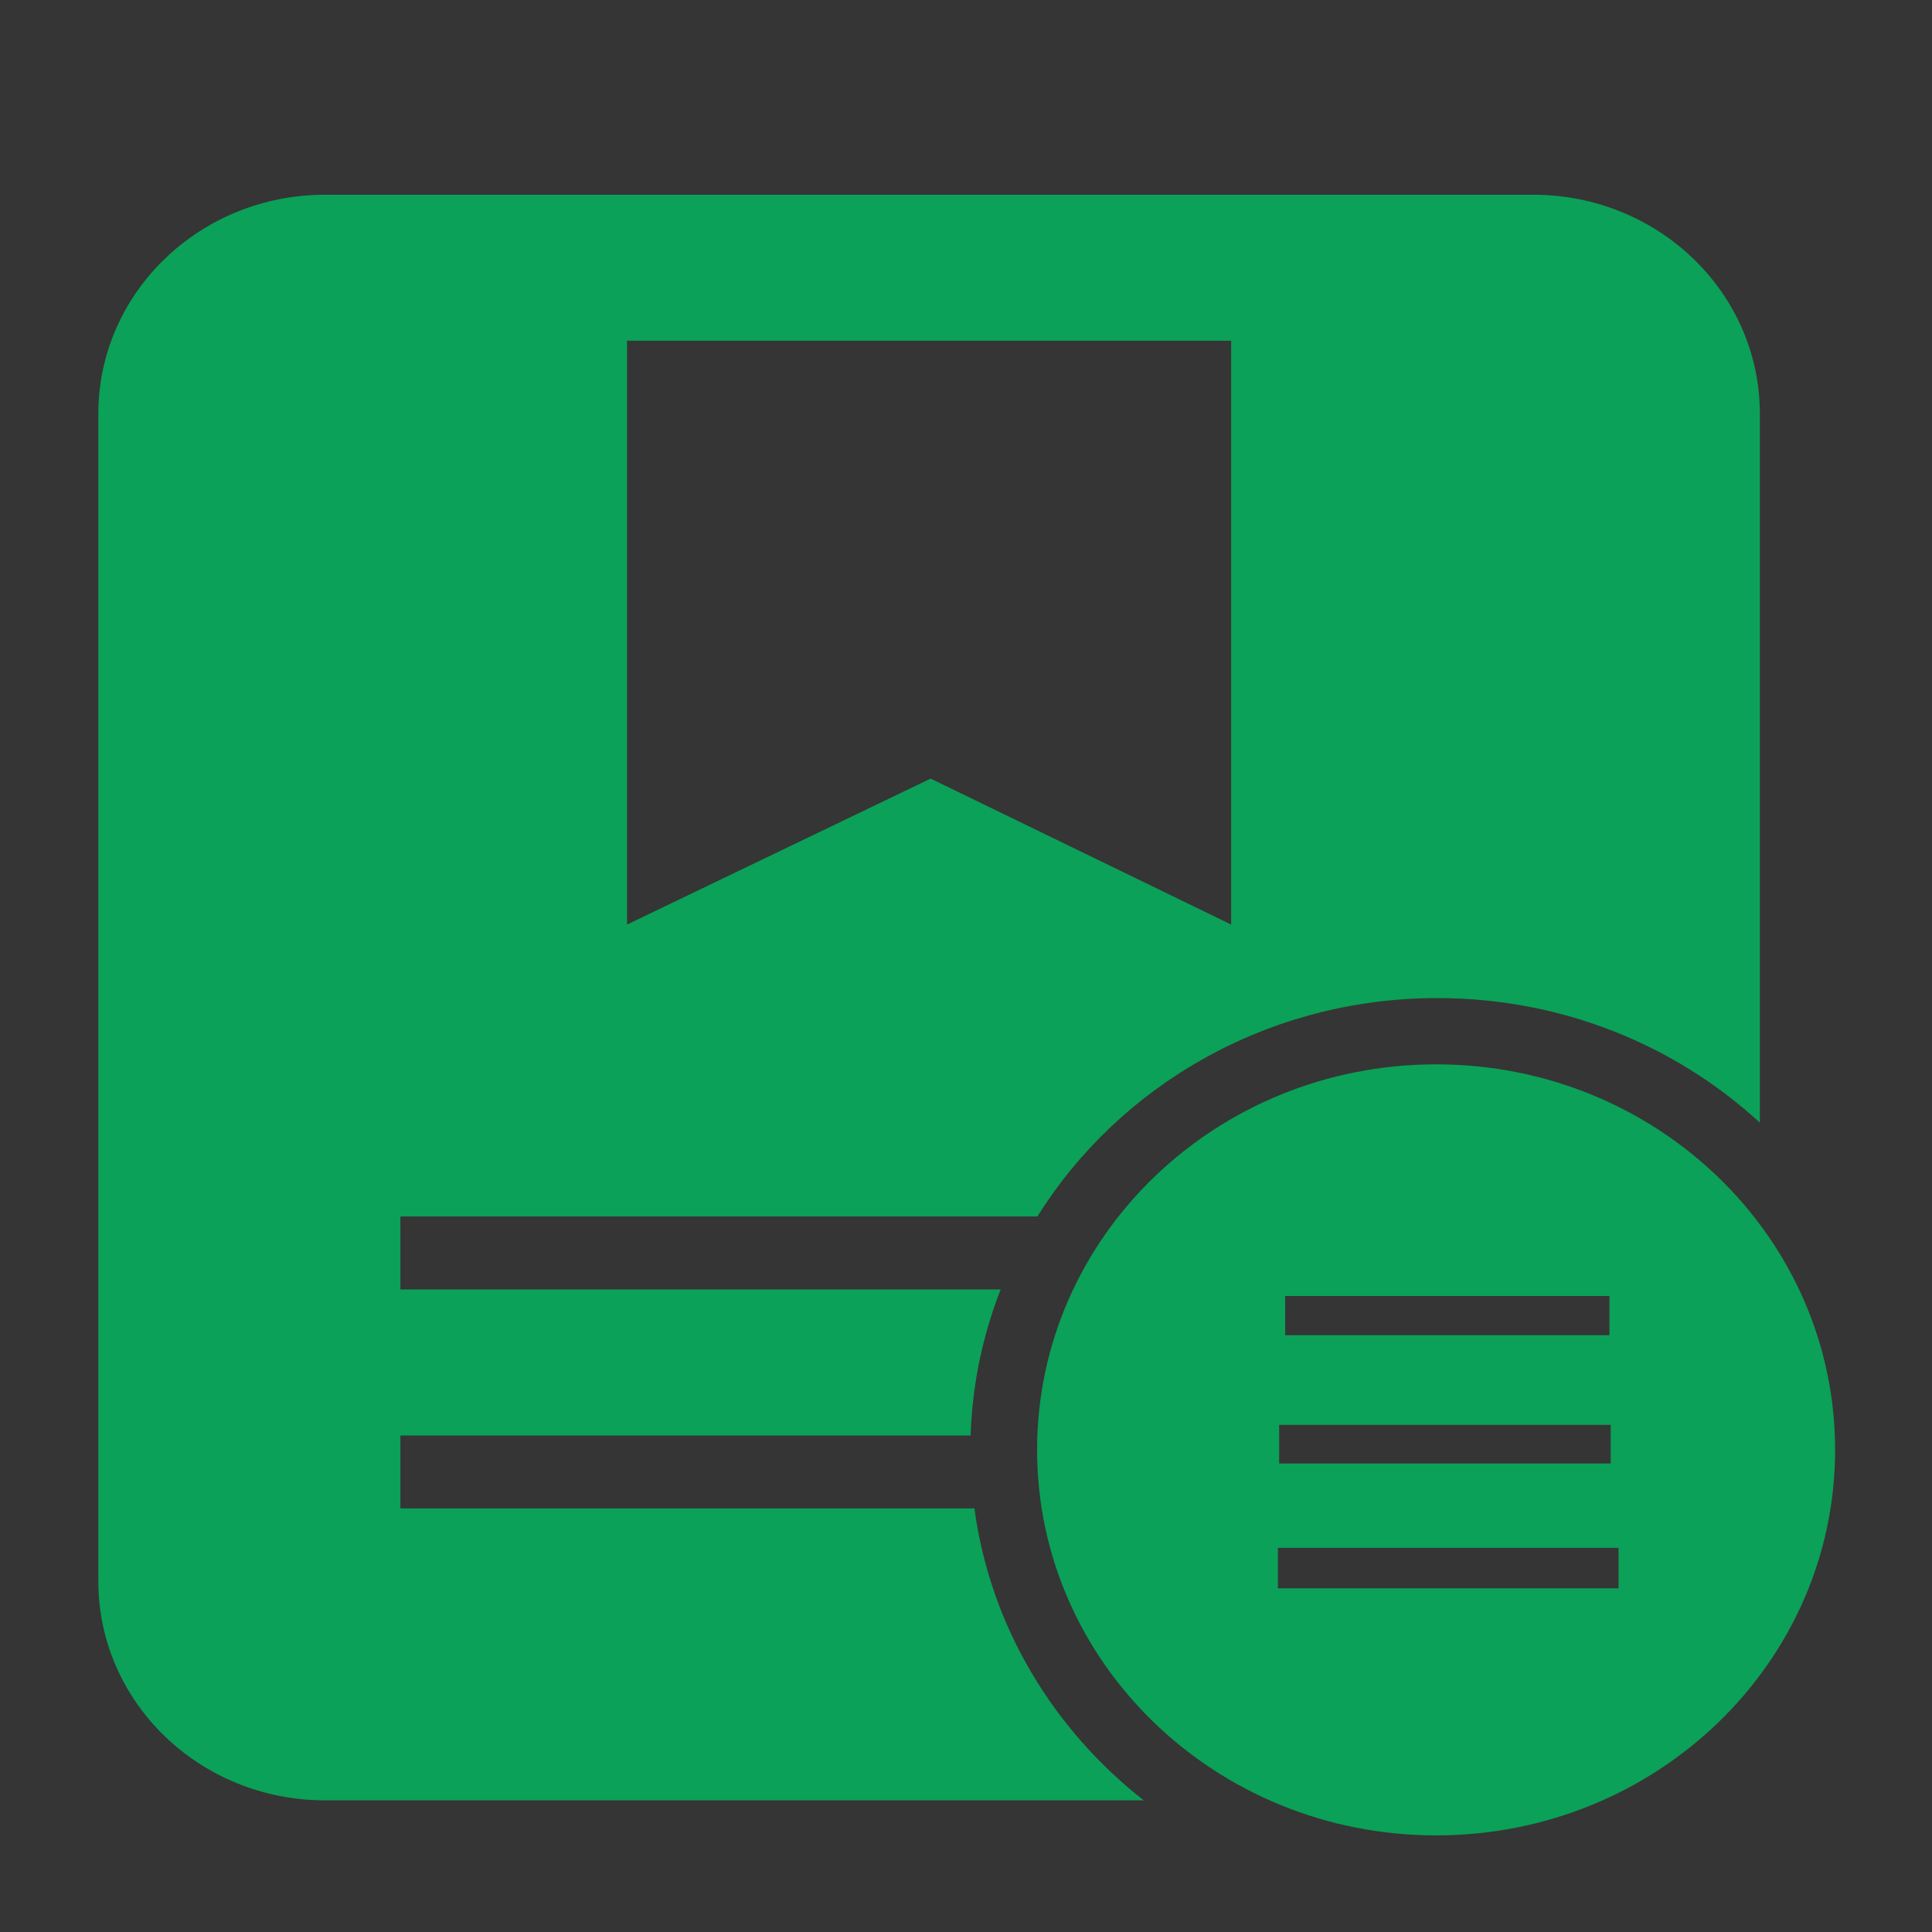 <?xml version="1.0" encoding="UTF-8" standalone="no"?>
<svg width="20px" height="20px" viewBox="0 0 20 20" version="1.1" xmlns="http://www.w3.org/2000/svg" xmlns:xlink="http://www.w3.org/1999/xlink">
    <rect x="0" y="0" width="20" height="20" fill="#333333" stroke="none"/>
    <!-- Generator: Sketch 43.1 (39012) - http://www.bohemiancoding.com/sketch -->
    <title>business_8</title>
    <desc>Created with Sketch.</desc>
    <defs></defs>
    <g id="Page-1" stroke="none" stroke-width="1" fill="none" fill-rule="evenodd">
        <g id="5查询-业务查询-业务详情" transform="translate(-15, -444)">
            <g id="business_8" transform="translate(15, 444)">
                <g id="权证数量" transform="translate(1, 2)" fill="#09A057">
                    <path d="M13.867,9.018 C11.585,9.018 9.736,10.804 9.736,13.009 C9.736,15.213 11.585,17 13.867,17 C16.148,17 17.997,15.213 17.997,13.009 C17.997,10.804 16.148,9.018 13.867,9.018 Z M12.304,11.822 L15.661,11.822 L15.661,11.416 L12.304,11.416 L12.304,11.822 Z M12.242,13.15 L15.674,13.15 L15.674,12.75 L12.242,12.75 L12.242,13.15 Z M12.229,14.442 L15.755,14.442 L15.755,14.023 L12.229,14.023 L12.229,14.442 Z" id="Fill-1"></path>
                    <path d="M9.087,13.615 L3.145,13.615 L3.145,12.86 L9.048,12.86 C9.065,12.329 9.174,11.82 9.359,11.348 L3.145,11.348 L3.145,10.593 L9.739,10.593 C10.586,9.238 12.124,8.332 13.881,8.332 C15.175,8.332 16.35,8.823 17.218,9.622 L17.218,2.283 C17.218,1.031 16.168,0.016 14.872,0.016 L2.364,0.016 C1.068,0.016 0.018,1.031 0.018,2.283 L0.018,14.37 C0.018,15.622 1.068,16.637 2.364,16.637 L10.84,16.637 C9.9,15.901 9.251,14.832 9.087,13.615 Z M5.491,1.527 L11.745,1.527 L11.745,7.571 L8.634,6.06 L5.491,7.571 L5.491,1.527 L5.491,1.527 Z" id="Fill-2"></path>
                </g>
                <rect id="Rectangle-26" fill="#FFFFFF" opacity="0.01" x="0" y="0" width="20" height="20"></rect>
            </g>
        </g>
    </g>
</svg>